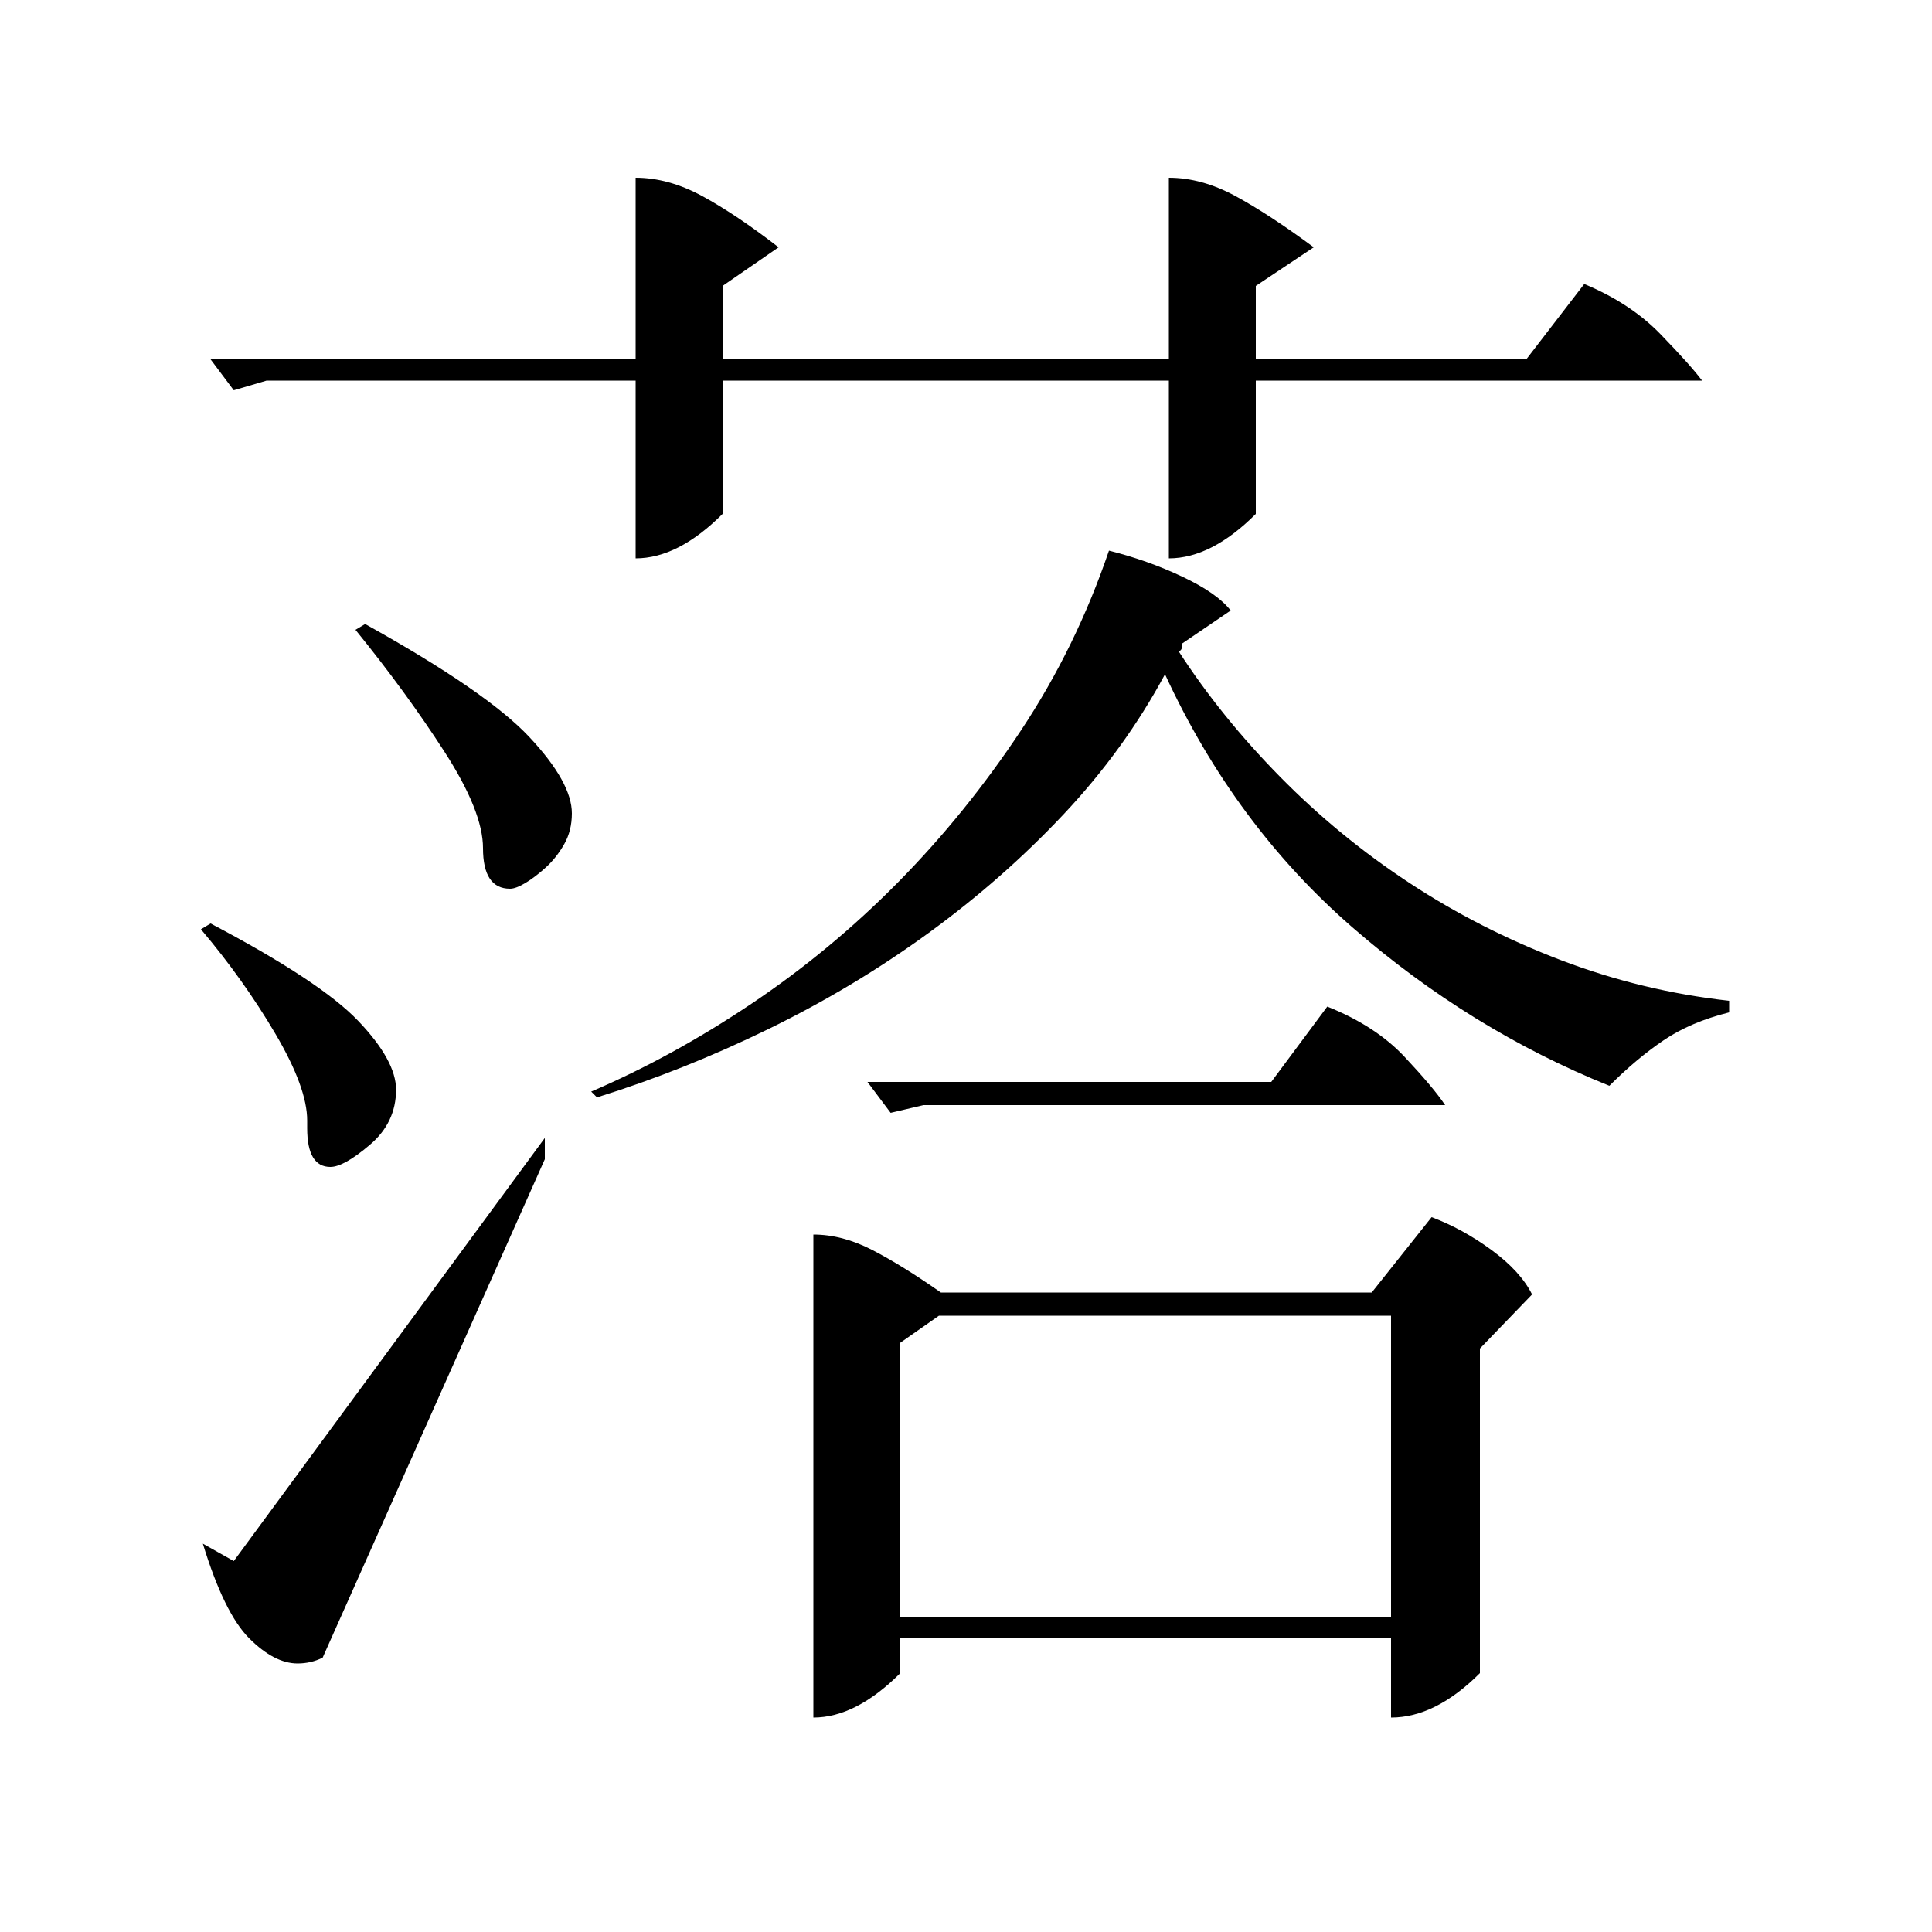 <?xml version="1.0" standalone="no"?>
<!DOCTYPE svg PUBLIC "-//W3C//DTD SVG 1.1//EN" "http://www.w3.org/Graphics/SVG/1.1/DTD/svg11.dtd" >
<svg xmlns="http://www.w3.org/2000/svg" xmlns:xlink="http://www.w3.org/1999/xlink" version="1.1" viewBox="0 -200 1000 1000">
  <g transform="matrix(1 0 0 -1 0 800)">
   <path fill="currentColor"
d="M421 361q15 0 30.5 -8t35.5 -22h223l31 39q16 -6 31 -17t21 -23l-27 -28v-168q-23 -23 -46 -23v41h-254v-18q-23 -23 -45 -23v250zM466 163h254v156h-234l-20 -14v-142zM329 908q17 0 34.5 -9.5t39.5 -26.5l-29 -20v-38h231v94q17 0 34.5 -9.5t40.5 -26.5l-30 -20v-38
h140l30 39q24 -10 39.5 -26t21.5 -24h-231v-69q-23 -23 -45 -23v92h-231v-69q-23 -23 -45 -23v92h-191l-17 -5l-12 16h220v94zM574 715q20 -5 38 -13.5t25 -17.5l-25 -17q0 -4 -2 -4q22 -34 52.5 -65t67 -55t78.5 -40t87 -21v-6q-20 -5 -34 -14.5t-28 -23.5q-72 29 -133 82
t-97 131q-21 -39 -52.5 -72.5t-70 -61.5t-82.5 -49.5t-89 -35.5l-3 3q42 18 83 45.5t76 63t63.5 78.5t45.5 93zM282 411v-11l-115 -258q-6 -3 -13 -3q-12 0 -25 13t-24 49l16 -9zM478 428l-17 -4l-12 16h209l29 39q25 -10 40 -26t21 -25h-270zM189 677q63 -35 85 -58.5
t22 -39.5q0 -9 -4 -16t-9.5 -12t-10.5 -8t-8 -3q-14 0 -14 21q0 19 -20 50t-46 63zM109 522q57 -30 76.5 -50.5t19.5 -35.5q0 -17 -13.5 -28.5t-20.5 -11.5q-12 0 -12 20v4q0 17 -16.5 45t-38.5 54z" />
  </g>

</svg>
